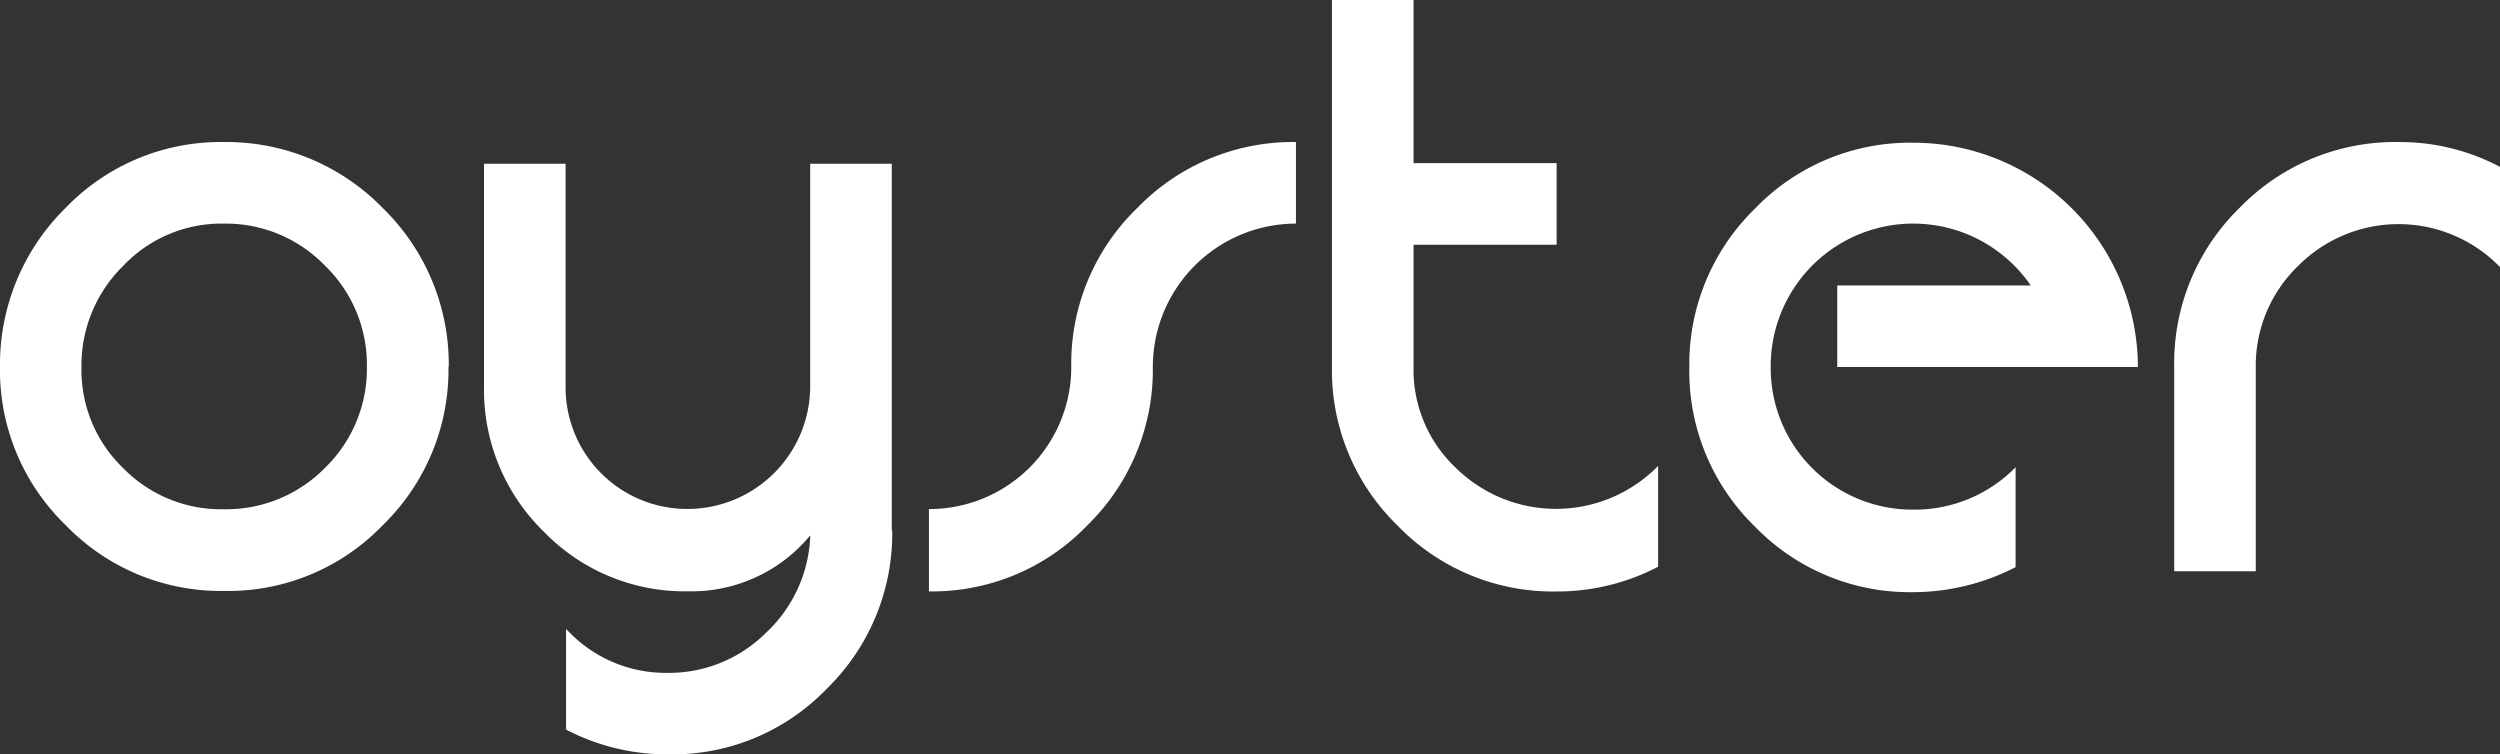 <svg id="Capa_1" data-name="Capa 1" xmlns="http://www.w3.org/2000/svg" viewBox="0 0 259.6 78.33"><rect x="0" y="0" width="259.6" height="78.33" fill="#333333" stroke="none"/><path d="M46.57 38.08a22.48 22.48 0 0 1-6.85 16.48 22.23 22.23 0 0 1-16.48 6.8 22.33 22.33 0 0 1-16.43-6.84A22.36 22.36 0 0 1 0 38.08 22.8 22.8 0 0 1 6.8 21.6a22.33 22.33 0 0 1 16.44-6.85 22.63 22.63 0 0 1 16.5 6.85 22.66 22.66 0 0 1 6.86 16.48zm-8.47 0a14.31 14.31 0 0 0-4.36-10.5 14.31 14.31 0 0 0-10.5-4.36 14.06 14.06 0 0 0-10.46 4.4 14.45 14.45 0 0 0-4.32 10.5 14.12 14.12 0 0 0 4.3 10.46 14.23 14.23 0 0 0 10.5 4.3 14.38 14.38 0 0 0 10.5-4.31 14.34 14.34 0 0 0 4.34-10.46zm54.55 16.97a22.53 22.53 0 0 1-6.81 16.48 22.22 22.22 0 0 1-16.52 6.8 22.64 22.64 0 0 1-10.54-2.57V65.3a14 14 0 0 0 10.5 4.57 14.26 14.26 0 0 0 10.29-4.19 14.46 14.46 0 0 0 4.57-10.09 16 16 0 0 1-12.7 5.81 20.35 20.35 0 0 1-15-6.22 20.54 20.54 0 0 1-6.18-15V17h8.47v23.19a12.63 12.63 0 0 0 12.7 12.66 12.75 12.75 0 0 0 12.7-12.7V17h8.47v38.1zm41.92-31.83a14.88 14.88 0 0 0-14.86 14.86 22.55 22.55 0 0 1-6.81 16.48 22.33 22.33 0 0 1-16.44 6.85v-8.55a14.74 14.74 0 0 0 14.78-14.78 22.47 22.47 0 0 1 6.85-16.48 22.47 22.47 0 0 1 16.48-6.85v8.48zm37.61 35.63a22.69 22.69 0 0 1-10.54 2.57 22.43 22.43 0 0 1-16.52-6.85 22.43 22.43 0 0 1-6.81-16.39V0h8.47v16.94h14.86v8.47h-14.86v12.78a14 14 0 0 0 4.4 10.4 14.84 14.84 0 0 0 21-.21v10.47zM222 38.11h-31.22v-8.47h20.09a14.8 14.8 0 0 0-27 8.47 14.71 14.71 0 0 0 14.8 14.81 14.66 14.66 0 0 0 10.63-4.4v10.37a23.29 23.29 0 0 1-10.63 2.6 22.39 22.39 0 0 1-16.44-6.81 22.5 22.5 0 0 1-6.81-16.53 22.54 22.54 0 0 1 6.81-16.48 22.33 22.33 0 0 1 16.44-6.85A23.34 23.34 0 0 1 222 38.11zm37.6-10.38a14.69 14.69 0 0 0-21-.08 14.38 14.38 0 0 0-4.36 10.5v21.17h-8.47V38.09a22.52 22.52 0 0 1 6.81-16.53 22.49 22.49 0 0 1 16.52-6.81 22.22 22.22 0 0 1 10.5 2.58v10.4z" fill="#fff"/></svg>